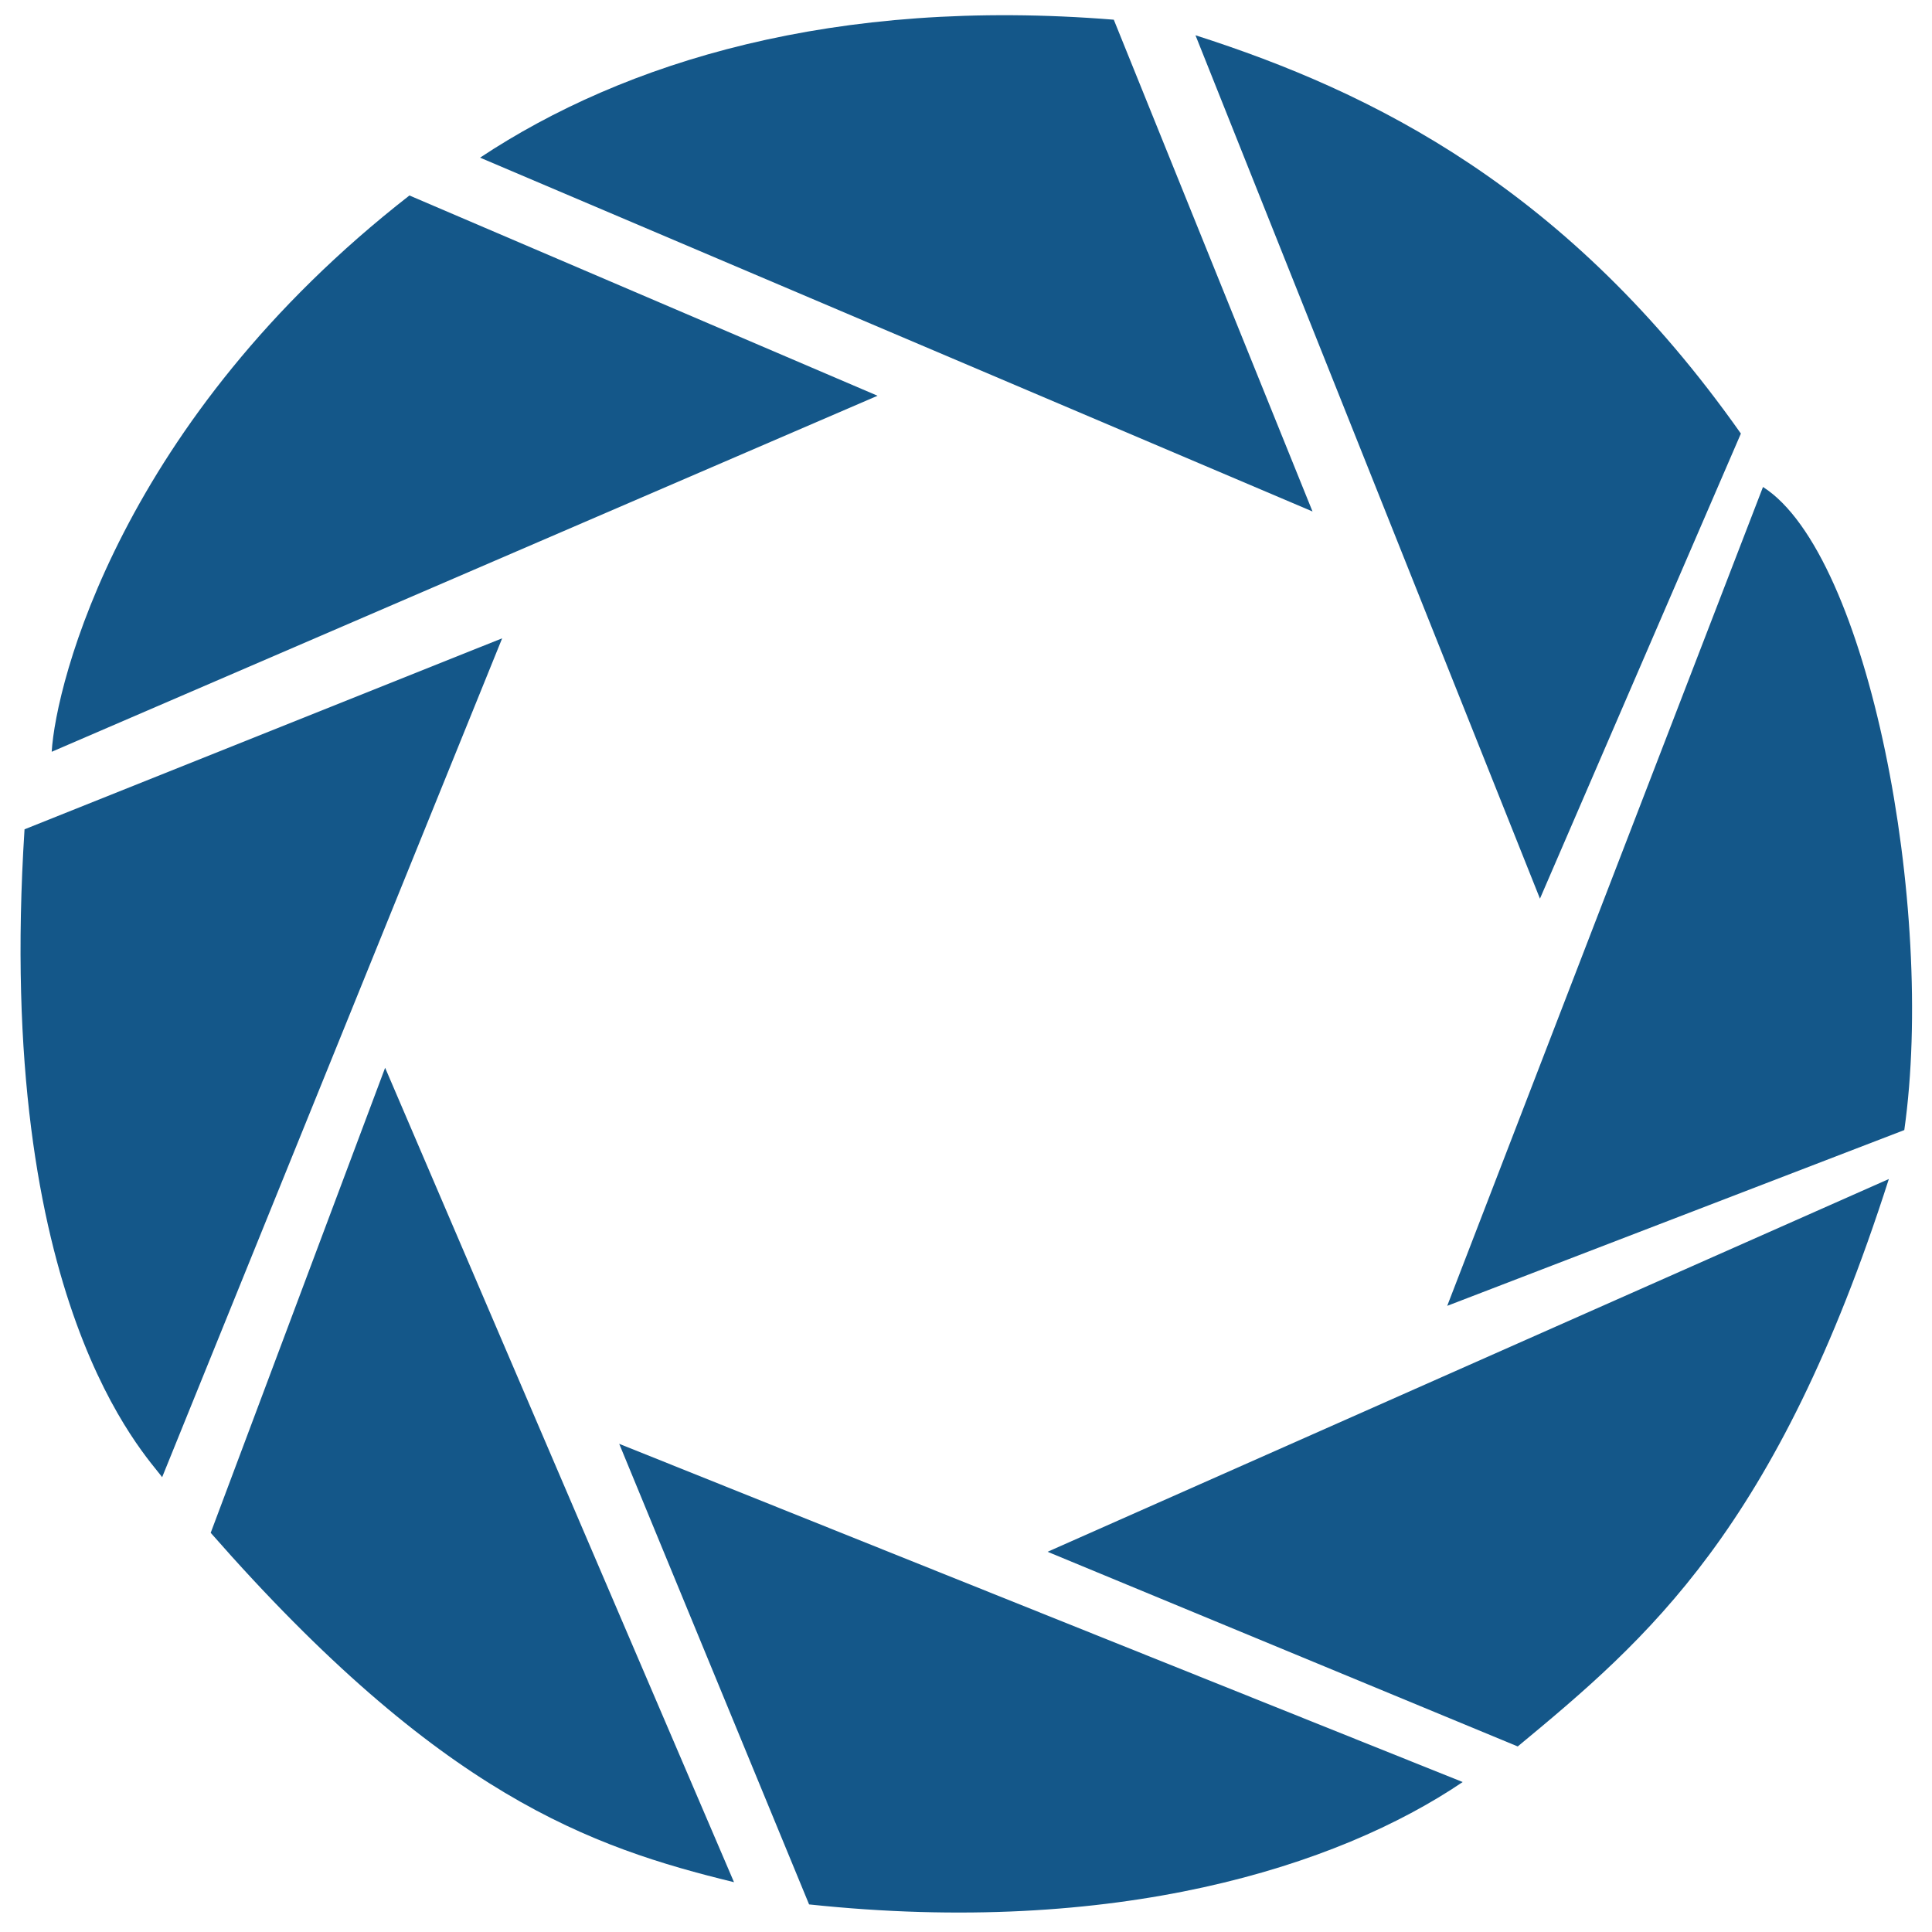 <?xml version="1.0" encoding="UTF-8" standalone="no"?>
<!-- Created with Inkscape (http://www.inkscape.org/) -->

<svg
   width="50mm"
   height="50mm"
   viewBox="0 0 50 50"
   version="1.1"
   id="svg1"
   xml:space="preserve"
   inkscape:version="1.3.2 (091e20e, 2023-11-25, custom)"
   sodipodi:docname="apertureLogo.svg"
   inkscape:export-filename="apertureLogo.svg"
   inkscape:export-xdpi="96"
   inkscape:export-ydpi="96"
   xmlns:inkscape="http://www.inkscape.org/namespaces/inkscape"
   xmlns:sodipodi="http://sodipodi.sourceforge.net/DTD/sodipodi-0.dtd"
   xmlns="http://www.w3.org/2000/svg"
   xmlns:svg="http://www.w3.org/2000/svg"><sodipodi:namedview
     id="namedview1"
     pagecolor="#ffffff"
     bordercolor="#000000"
     borderopacity="0.25"
     inkscape:showpageshadow="2"
     inkscape:pageopacity="0.0"
     inkscape:pagecheckerboard="0"
     inkscape:deskcolor="#d1d1d1"
     inkscape:document-units="px"
     inkscape:zoom="1.9830139"
     inkscape:cx="37.064793"
     inkscape:cy="107.6644"
     inkscape:window-width="1920"
     inkscape:window-height="1001"
     inkscape:window-x="2391"
     inkscape:window-y="464"
     inkscape:window-maximized="1"
     inkscape:current-layer="layer3" /><defs
     id="defs1"><linearGradient
       id="swatch8"
       inkscape:swatch="solid"><stop
         style="stop-color:#000000;stop-opacity:1;"
         offset="0"
         id="stop8" /></linearGradient></defs><g
     inkscape:groupmode="layer"
     id="layer3"
     inkscape:label="dibujo"><path
       style="display:inline;fill:#145789;fill-opacity:1;stroke:none;stroke-width:0.529;stroke-dasharray:none;stroke-opacity:0.256"
       d="m 16.025,37.366 21.829,8.753 c -3.249,2.199 -8.992,4.009 -16.915,3.167 z"
       id="path7"
       sodipodi:nodetypes="cccc" /><path
       style="display:inline;fill:#145789;fill-opacity:1;stroke:none;stroke-width:0.529;stroke-dasharray:none;stroke-opacity:0.256"
       d="M 12.996,16.519 4.196,38.23 C 3.812,37.685 -0.153,33.741 0.635,21.462 Z"
       id="path5"
       sodipodi:nodetypes="cccc" /><path
       style="fill:#145789;fill-opacity:1;stroke:none;stroke-width:0.529;stroke-dasharray:none;stroke-opacity:0.256"
       d="m 45.626,12.603 c 2.733,1.738 4.47,10.907 3.657,16.643 L 37.454,33.795 Z"
       id="path4"
       sodipodi:nodetypes="cccc" /><path
       style="fill:#145789;fill-opacity:1;stroke:none;stroke-width:0.529;stroke-dasharray:none;stroke-opacity:0.256"
       d="M 10.596,5.059 22.711,10.242 1.338,19.456 C 1.443,17.689 3.129,10.877 10.596,5.059 Z"
       id="path3"
       sodipodi:nodetypes="cccc" /><path
       style="display:inline;fill:#145789;fill-opacity:1;stroke:none;stroke-width:0.529;stroke-dasharray:none;stroke-opacity:0.256"
       d="M 30.939,0.913 39.854,23.257 45.054,11.221 C 40.595,4.893 35.549,2.388 30.939,0.913 Z"
       id="path2"
       sodipodi:nodetypes="cccc" /><path
       style="fill:#145789;fill-opacity:1;stroke:none;stroke-width:0.529;stroke-dasharray:none;stroke-opacity:0.256"
       d="M 12.424,4.08 33.968,13.237 28.825,0.51 C 21.591,-0.075 16.162,1.602 12.424,4.08 Z"
       id="path1"
       sodipodi:nodetypes="cccc" /><path
       style="fill:#145789;fill-opacity:1;stroke:none;stroke-width:0.529;stroke-dasharray:none;stroke-opacity:0.256"
       d="M 48.883,30.513 C 45.978,39.589 42.63,42.422 39.279,45.198 L 27.111,40.16 Z"
       id="path6"
       sodipodi:nodetypes="cccc" /><path
       style="fill:#145789;fill-opacity:1;stroke:none;stroke-width:0.529;stroke-dasharray:none;stroke-opacity:0.256"
       d="M 5.453,39.669 9.967,27.634 18.996,48.711 C 15.286,47.805 11.409,46.46 5.453,39.669 Z"
       id="path8"
       sodipodi:nodetypes="cccc" /></g></svg>
